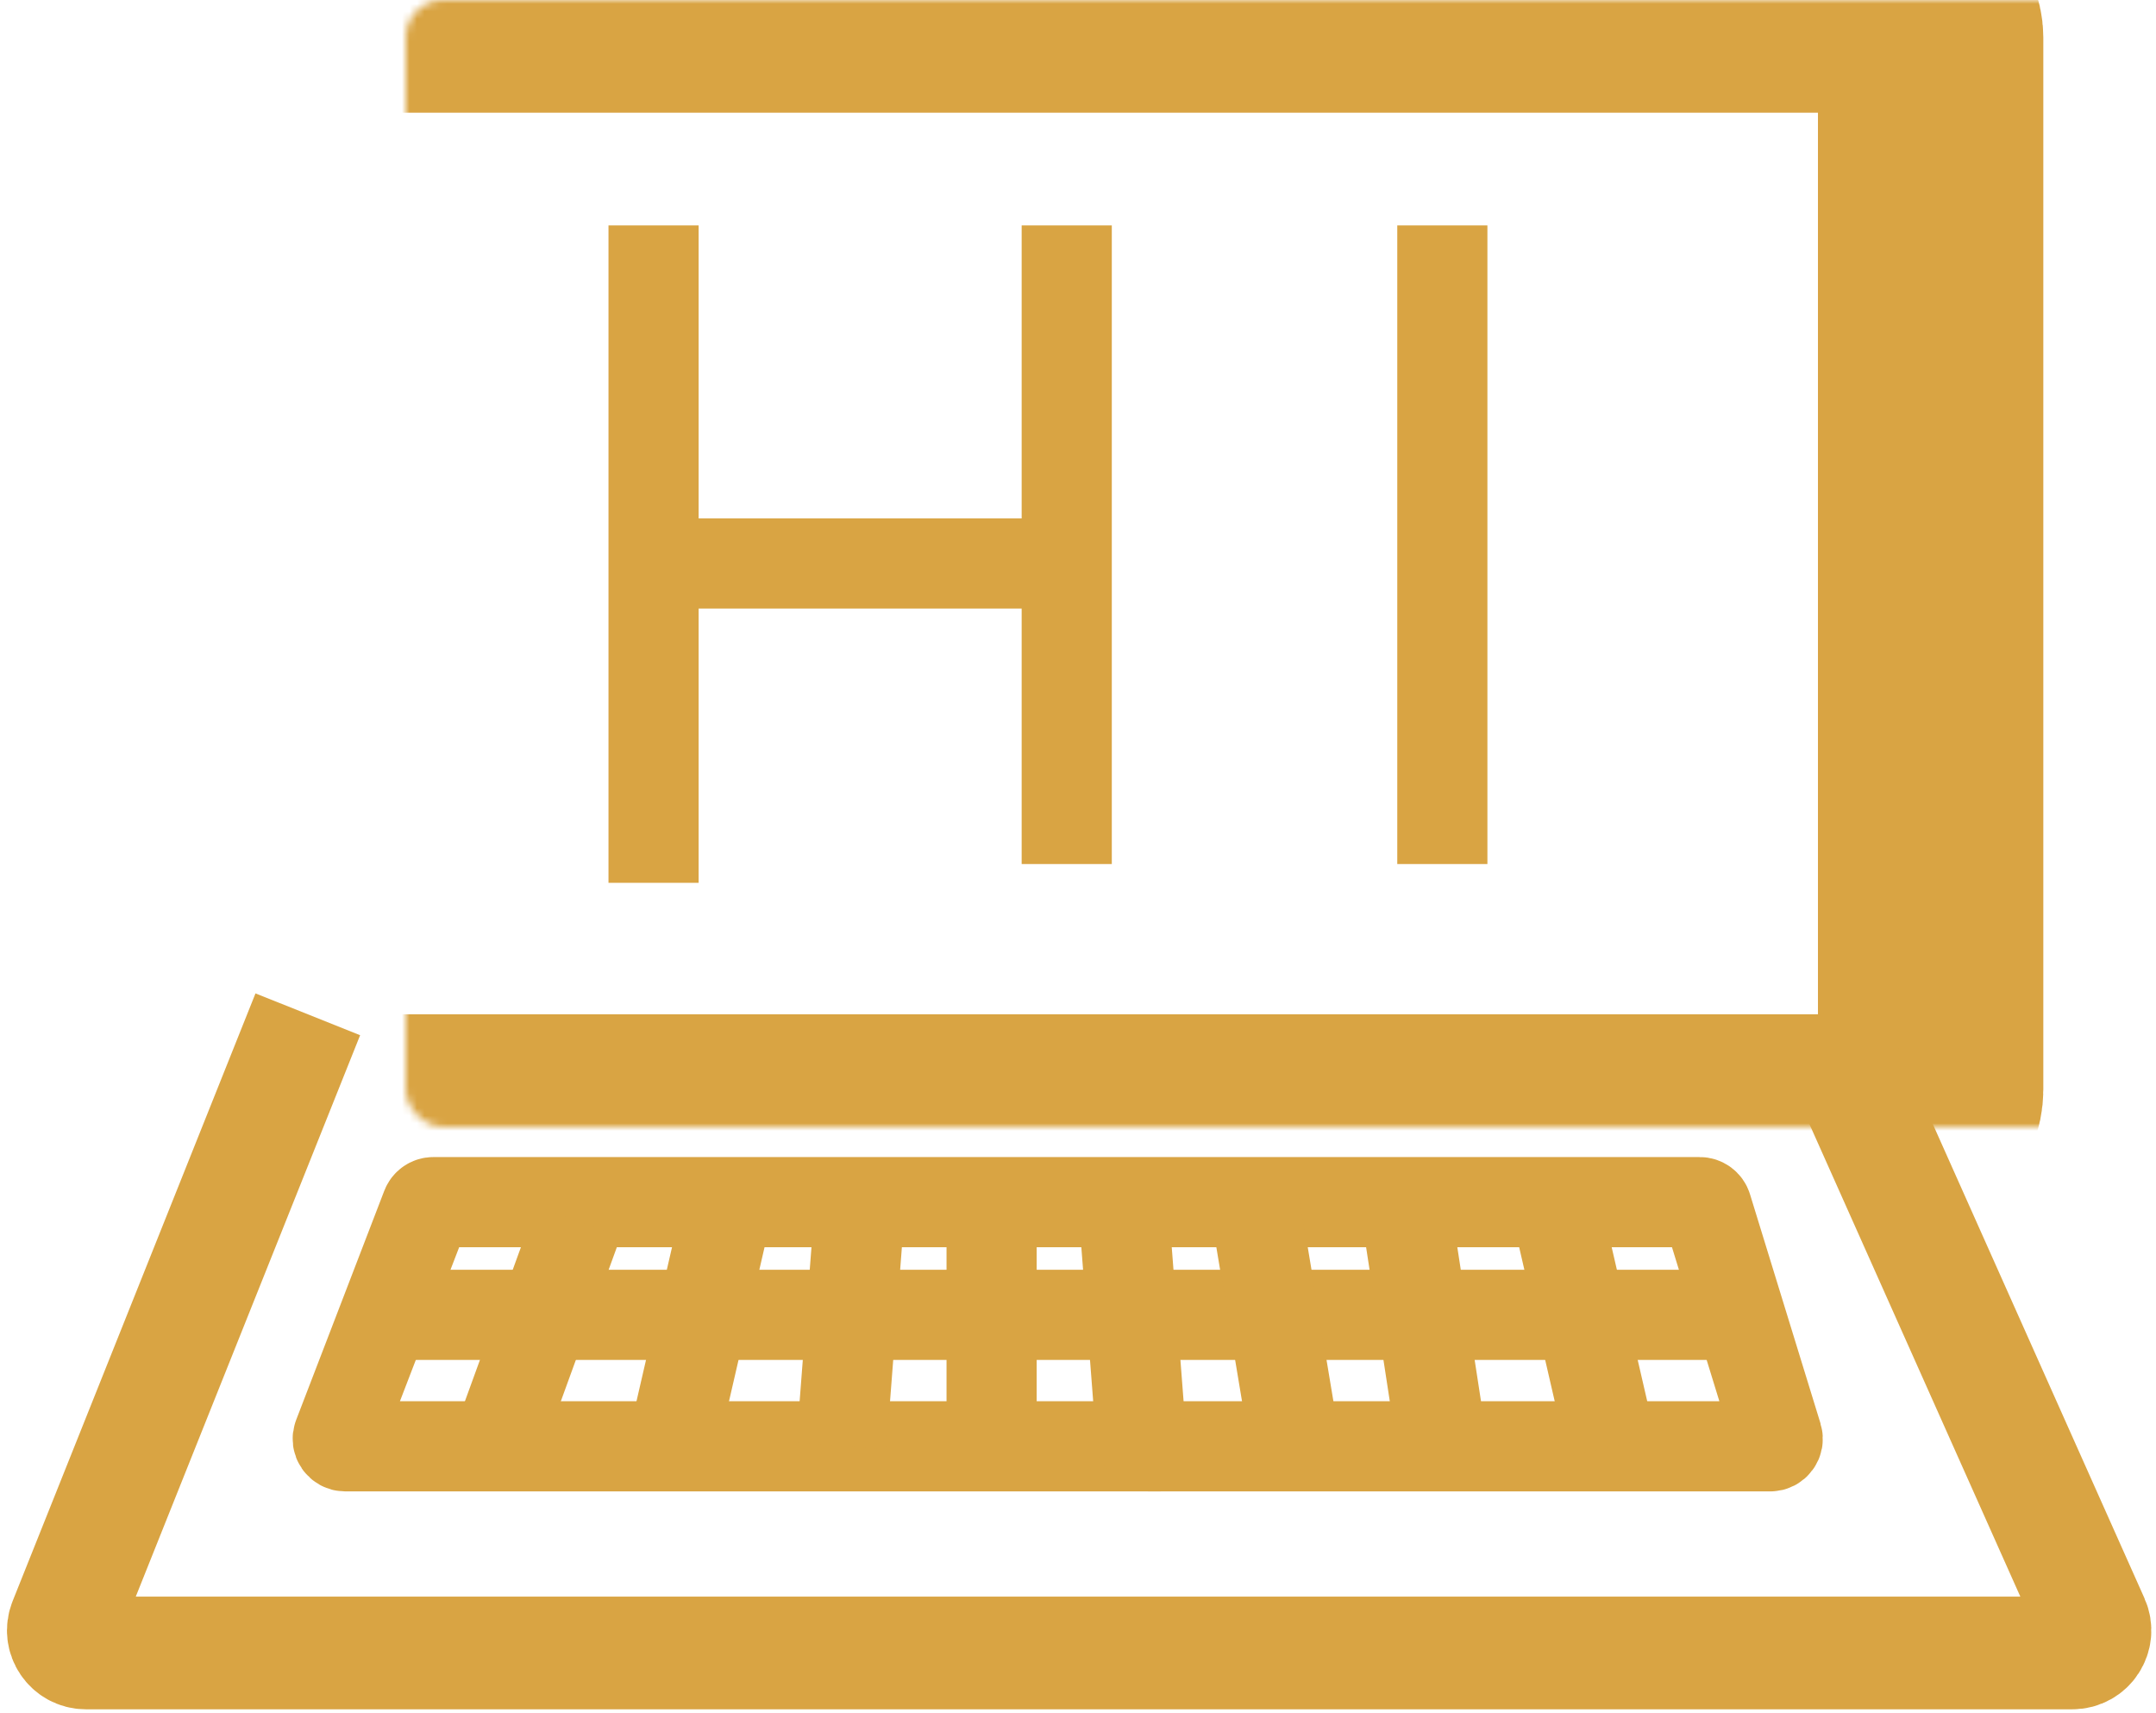 <svg width="287" height="228" viewBox="0 0 287 228" fill="none" xmlns="http://www.w3.org/2000/svg">
<mask id="path-1-inside-1_64_100" fill="white">
<rect x="27" width="230" height="150" rx="5"/>
</mask>
<rect x="27" width="230" height="150" rx="5" stroke="#D9A443" stroke-width="30" mask="url(#path-1-inside-1_64_100)"/>
<path d="M40.974 135L8.644 215.887C7.857 217.857 9.308 220 11.43 220H275.875C278.049 220 279.501 217.761 278.615 215.777L242.556 135" stroke="#D9A443" stroke-width="15"/>
<path d="M52 175H232" stroke="#D9A443" stroke-width="12"/>
<path d="M226.261 160H57.687C57.273 160 56.902 160.255 56.754 160.641L45.023 191.141C44.771 191.796 45.254 192.5 45.956 192.5H235.646C236.319 192.5 236.8 191.849 236.602 191.206L227.217 160.706C227.088 160.286 226.7 160 226.261 160Z" stroke="#D9A443" stroke-width="12"/>
<path d="M77 162.5L67 190" stroke="#D9A443" stroke-width="12"/>
<path d="M97 160L89.5 192.5" stroke="#D9A443" stroke-width="12"/>
<path d="M114.5 160L112 192.5" stroke="#D9A443" stroke-width="12"/>
<path d="M132 160V190" stroke="#D9A443" stroke-width="12"/>
<path d="M149.5 160L151.929 191.577C151.969 192.098 152.403 192.5 152.926 192.5H154.5" stroke="#D9A443" stroke-width="12"/>
<path d="M167 160L172 190" stroke="#D9A443" stroke-width="12"/>
<path d="M187 160L192 192.5" stroke="#D9A443" stroke-width="12"/>
<path d="M207 160L214.5 192.5" stroke="#D9A443" stroke-width="12"/>
<path d="M87 30V117.5" stroke="#D9A443" stroke-width="12"/>
<path d="M142 30V115" stroke="#D9A443" stroke-width="12"/>
<path d="M87 75H142" stroke="#D9A443" stroke-width="12"/>
<path d="M192 30V112.5V115" stroke="#D9A443" stroke-width="12"/>
</svg>
